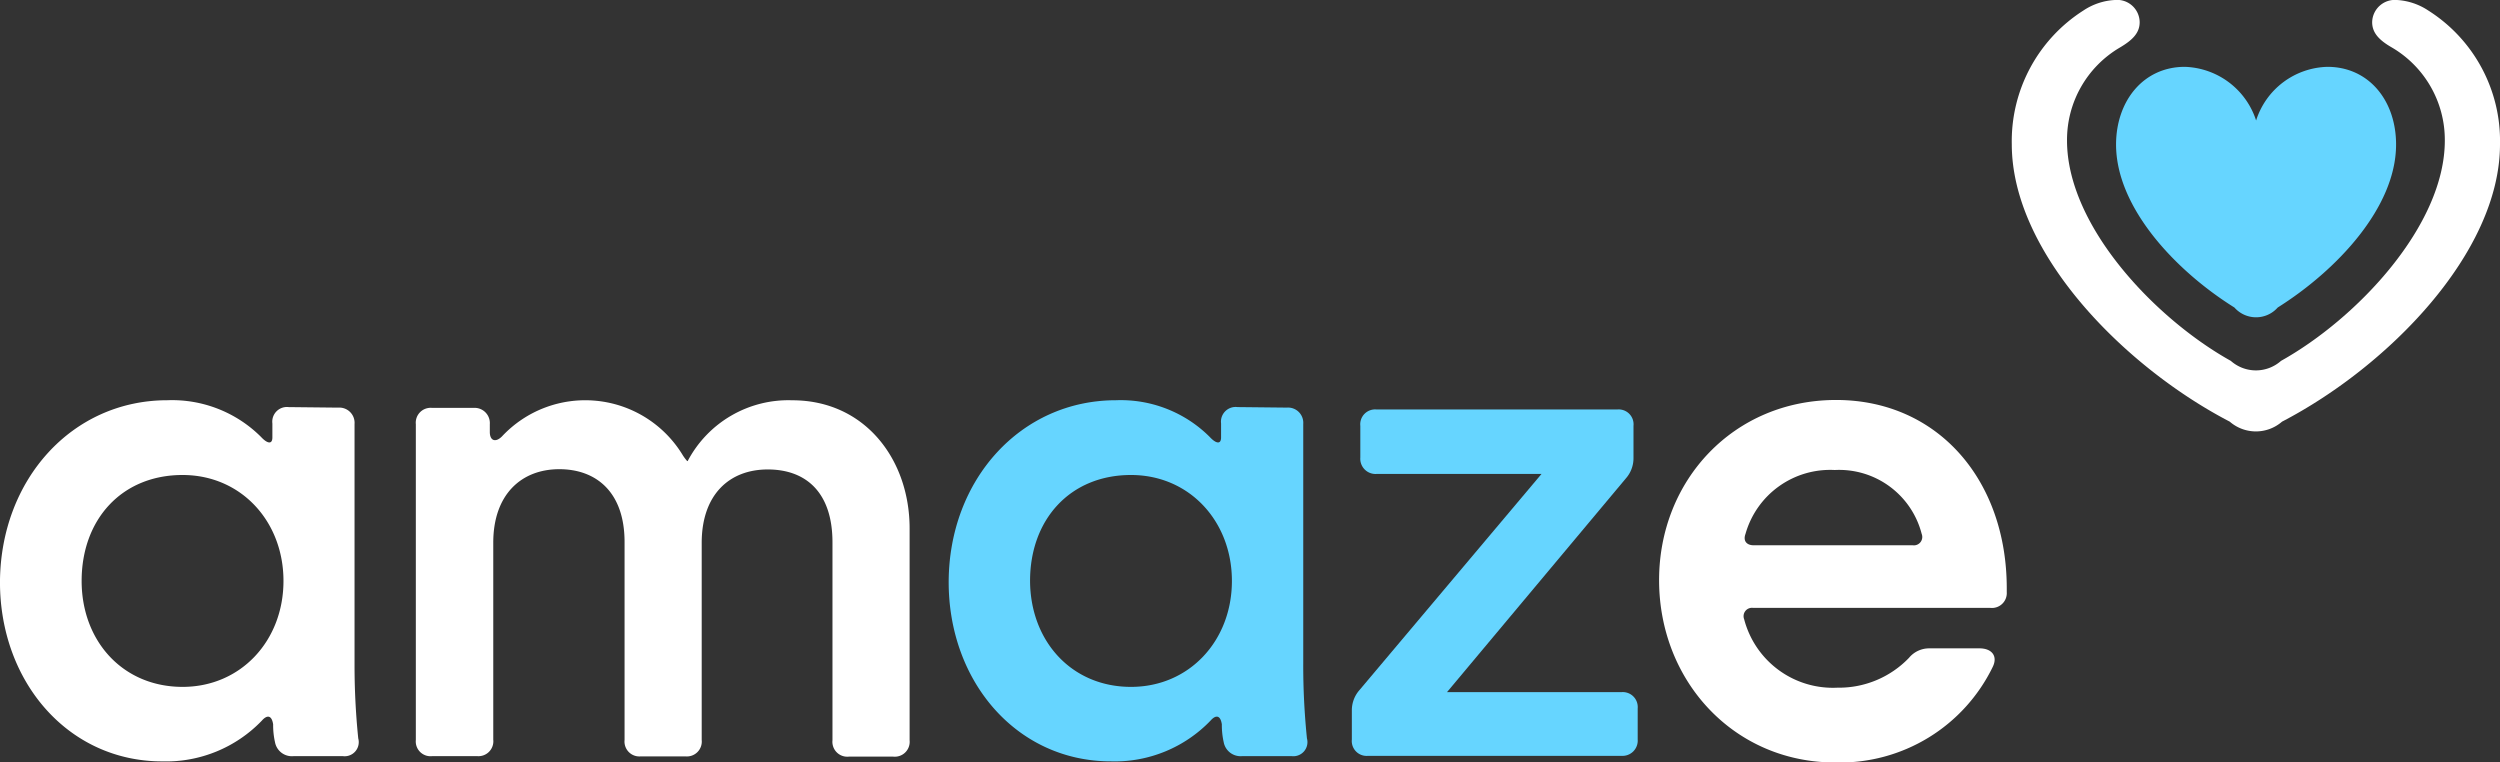 <svg xmlns="http://www.w3.org/2000/svg" viewBox="82 300.797 211.25 64.427"><rect x="82" y="300.797" width="211.25" height="64.427" fill="#333333" stroke="none"/><defs><style>.a{fill:#fff;}.b{fill:#66d5ff;}</style></defs><g transform="translate(82.2 300.797)"><g transform="translate(-0.2 33.798)"><path class="a" d="M13.931,151.5a10.642,10.642,0,0,1,7.925,3.1c.536.58.96.647.96.045v-1.183A1.239,1.239,0,0,1,24.2,152.08l4.175.045a1.289,1.289,0,0,1,1.384,1.384v20.248a60.707,60.707,0,0,0,.313,6.318,1.192,1.192,0,0,1-1.295,1.5H24.6a1.449,1.449,0,0,1-1.563-1.183,6.538,6.538,0,0,1-.156-1.5c-.112-.759-.491-.848-.96-.313a11.223,11.223,0,0,1-8.416,3.438c-7.925,0-13.707-6.7-13.707-15.158C-.155,158.2,5.894,151.5,13.931,151.5Zm1.295,24.221c4.934,0,8.528-3.907,8.528-8.952s-3.594-8.952-8.528-8.952c-5.134,0-8.528,3.75-8.528,8.952C6.7,171.859,10.181,175.721,15.226,175.721Z" transform="translate(0.2 -151.478)"/><path class="a" d="M157.2,180.208V153.531a1.258,1.258,0,0,1,1.384-1.384h3.483a1.289,1.289,0,0,1,1.384,1.384v.647c0,.759.491.915,1.027.38a9.632,9.632,0,0,1,15.225,1.5,3.7,3.7,0,0,0,.424.58h.045a9.616,9.616,0,0,1,8.84-5.134c6.117,0,9.912,4.978,9.912,10.827v17.9a1.258,1.258,0,0,1-1.384,1.384h-3.75a1.258,1.258,0,0,1-1.384-1.384V163.51c0-4.242-2.255-6.161-5.469-6.161-3.259,0-5.581,2.143-5.581,6.206v16.654a1.258,1.258,0,0,1-1.384,1.384h-3.75a1.258,1.258,0,0,1-1.384-1.384V163.488c0-4.242-2.411-6.161-5.514-6.161-3.215,0-5.581,2.143-5.581,6.206v16.654a1.258,1.258,0,0,1-1.384,1.384h-3.75A1.248,1.248,0,0,1,157.2,180.208Z" transform="translate(-122.062 -151.478)"/><path class="b" d="M373.031,151.5a10.642,10.642,0,0,1,7.925,3.1c.536.58.96.647.96.045v-1.183a1.239,1.239,0,0,1,1.384-1.384l4.175.045a1.289,1.289,0,0,1,1.384,1.384v20.248a60.7,60.7,0,0,0,.313,6.318,1.192,1.192,0,0,1-1.295,1.5H383.7a1.449,1.449,0,0,1-1.563-1.183,6.537,6.537,0,0,1-.156-1.5c-.112-.759-.491-.848-.96-.313a11.223,11.223,0,0,1-8.416,3.438c-7.925,0-13.707-6.7-13.707-15.158C358.922,158.2,364.994,151.5,373.031,151.5Zm1.272,24.221c4.934,0,8.528-3.907,8.528-8.952s-3.594-8.952-8.528-8.952c-5.134,0-8.528,3.75-8.528,8.952C365.8,171.859,369.281,175.721,374.3,175.721Z" transform="translate(-278.735 -151.478)"/><path class="b" d="M535.654,180.248v2.634a1.289,1.289,0,0,1-1.384,1.384H512.884a1.258,1.258,0,0,1-1.384-1.384v-2.456a2.573,2.573,0,0,1,.647-1.719l15.381-18.261H513.6a1.289,1.289,0,0,1-1.384-1.384v-2.679A1.258,1.258,0,0,1,513.6,155h20.315a1.258,1.258,0,0,1,1.384,1.384v2.723a2.573,2.573,0,0,1-.647,1.719l-15.113,18.06H534.27A1.262,1.262,0,0,1,535.654,180.248Z" transform="translate(-397.269 -154.196)"/><path class="a" d="M627.8,166.625c0-8.461,6.318-15.225,14.957-15.225,8.572,0,14.421,6.742,14.421,15.917v.313a1.256,1.256,0,0,1-1.384,1.339H635.747a.708.708,0,0,0-.759.96,7.75,7.75,0,0,0,7.88,5.782,8.2,8.2,0,0,0,6.05-2.523,2.21,2.21,0,0,1,1.719-.8h4.242c1.027,0,1.563.647,1.116,1.563a14.356,14.356,0,0,1-13.238,8.081C634.14,182.073,627.8,175.153,627.8,166.625Zm7.992-2.947h13.439a.708.708,0,0,0,.759-.96,7.2,7.2,0,0,0-7.344-5.4,7.433,7.433,0,0,0-7.545,5.4C634.877,163.321,635.212,163.678,635.792,163.678Z" transform="translate(-487.607 -151.4)"/></g><g transform="translate(169.796 0)"><path class="a" d="M802.554,12.189c0,9.175-9.488,18.8-18.417,23.44a3.37,3.37,0,0,1-4.42,0c-8.93-4.643-18.417-14.265-18.417-23.44a13.091,13.091,0,0,1,6.05-11.3A5.288,5.288,0,0,1,770.006,0a1.907,1.907,0,0,1,2.1,1.875c0,.893-.58,1.5-1.674,2.143a9.049,9.049,0,0,0-4.465,7.858c0,7.211,7.434,15.046,13.841,18.618a3.2,3.2,0,0,0,4.242,0c6.407-3.572,13.841-11.43,13.841-18.618a9.049,9.049,0,0,0-4.465-7.858c-1.094-.625-1.674-1.25-1.674-2.143A1.92,1.92,0,0,1,793.848,0,5.352,5.352,0,0,1,796.5.893,13.042,13.042,0,0,1,802.554,12.189Z" transform="translate(-761.3 0)"/><g transform="translate(8.818 5.648)"><path class="b" d="M806.6,25.3a6.546,6.546,0,0,1,6.027,4.532,6.5,6.5,0,0,1,6.027-4.532c3.483,0,5.8,2.835,5.8,6.563,0,5.313-5,10.626-10,13.774a2.441,2.441,0,0,1-3.661,0c-5-3.125-10-8.461-10-13.774C800.8,28.157,803.122,25.3,806.6,25.3Z" transform="translate(-800.8 -25.3)"/></g></g></g></svg>